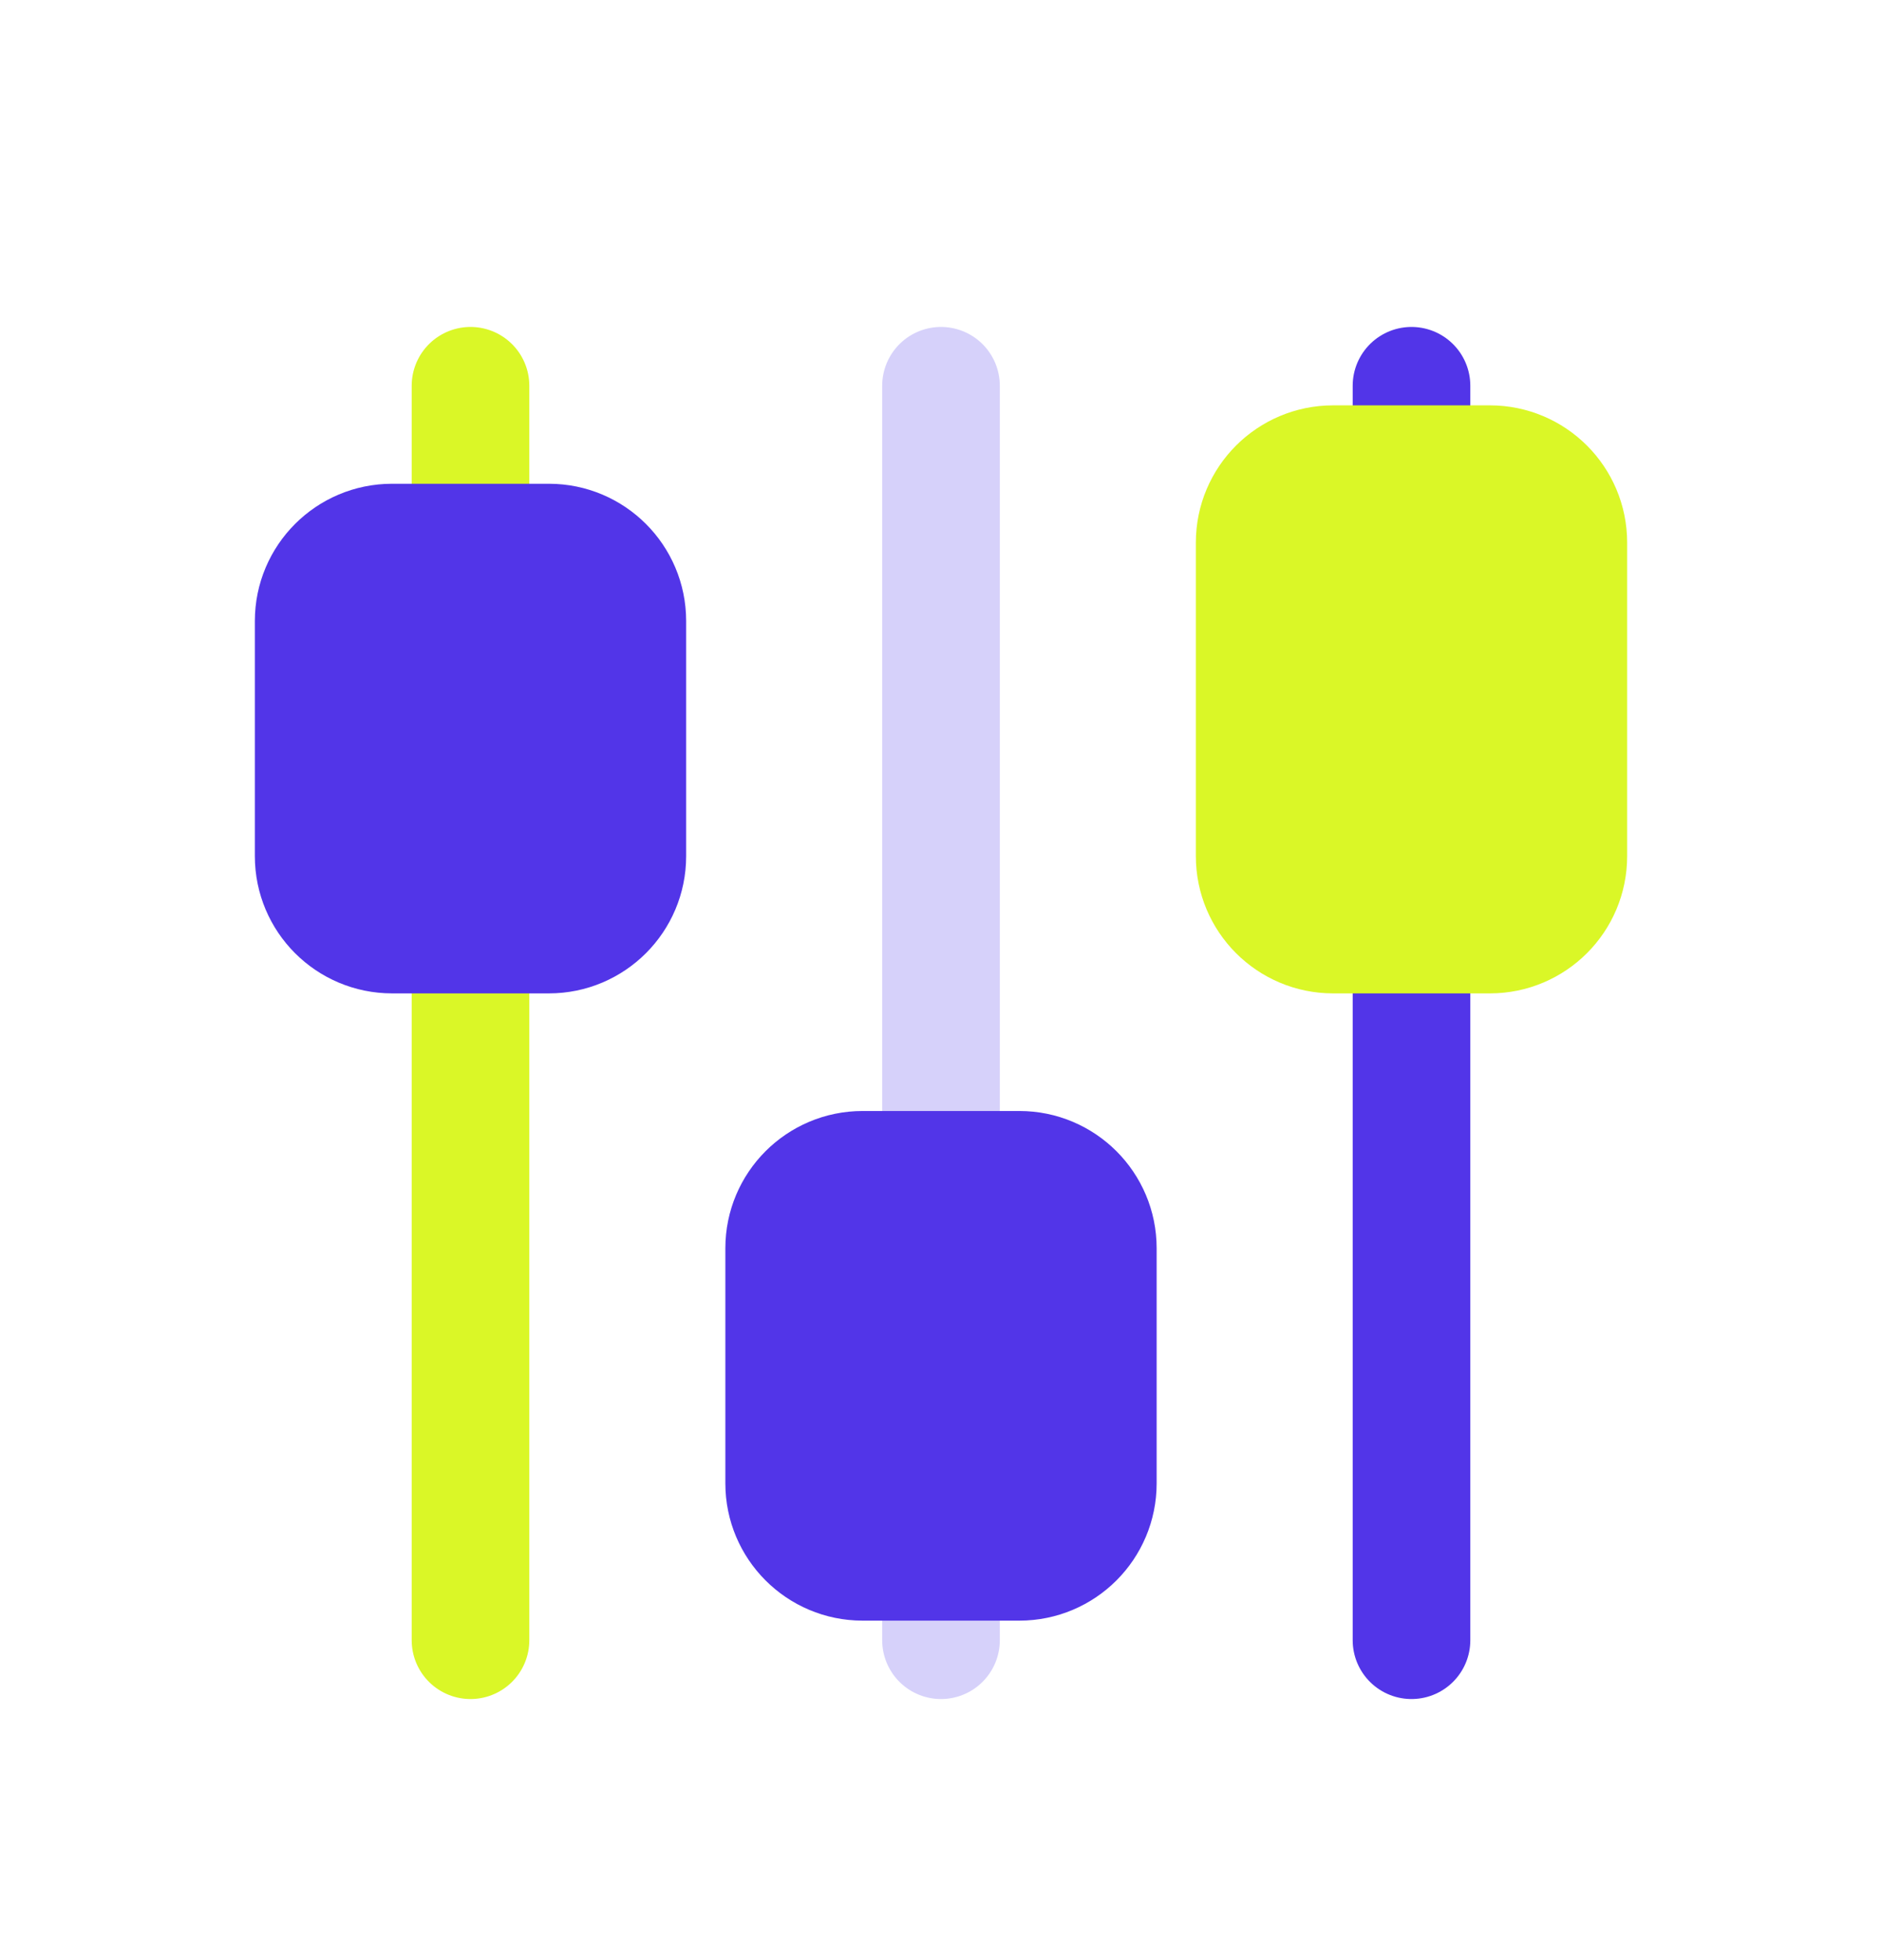 <svg width="24" height="25" viewBox="0 0 24 25" fill="none" xmlns="http://www.w3.org/2000/svg">
<g clip-path="url(#clip0_359_3486)">
<path d="M6 4.92V6.92" stroke="#DAF727" stroke-width="1.5" stroke-linecap="round" stroke-linejoin="round"/>
<path d="M6 11.92V20.92" stroke="#DAF727" stroke-width="1.5" stroke-linecap="round" stroke-linejoin="round"/>
<path d="M7 6.92H5C4.448 6.92 4 7.368 4 7.92V10.92C4 11.472 4.448 11.92 5 11.92H7C7.552 11.92 8 11.472 8 10.92V7.92C8 7.368 7.552 6.92 7 6.92Z" fill="#5235E8" stroke="#5235E8" stroke-width="1.5" stroke-linecap="round" stroke-linejoin="round"/>
<path d="M12 4.92V14.92" stroke="#D6D1FA" stroke-width="1.5" stroke-linecap="round" stroke-linejoin="round"/>
<path d="M12 19.92V20.92" stroke="#D6D1FA" stroke-width="1.5" stroke-linecap="round" stroke-linejoin="round"/>
<path d="M13 14.92H11C10.448 14.92 10 15.368 10 15.92V18.92C10 19.472 10.448 19.92 11 19.92H13C13.552 19.92 14 19.472 14 18.92V15.92C14 15.368 13.552 14.92 13 14.92Z" fill="#5235E8" stroke="#5235E8" stroke-width="1.5" stroke-linecap="round" stroke-linejoin="round"/>
<path d="M18 4.92V5.92" stroke="#5235E8" stroke-width="1.5" stroke-linecap="round" stroke-linejoin="round"/>
<path d="M18 11.92V20.92" stroke="#5235E8" stroke-width="1.5" stroke-linecap="round" stroke-linejoin="round"/>
<path d="M19 5.92H17C16.448 5.92 16 6.368 16 6.92V10.92C16 11.472 16.448 11.92 17 11.92H19C19.552 11.92 20 11.472 20 10.92V6.92C20 6.368 19.552 5.92 19 5.92Z" fill="#DAF727" stroke="#DAF727" stroke-width="1.5" stroke-linecap="round" stroke-linejoin="round"/>
</g>
<defs>
<clipPath id="clip0_359_3486">
<rect width="24" height="24" fill="white" transform="translate(0 0.92)"/>
</clipPath>
</defs>
</svg>
